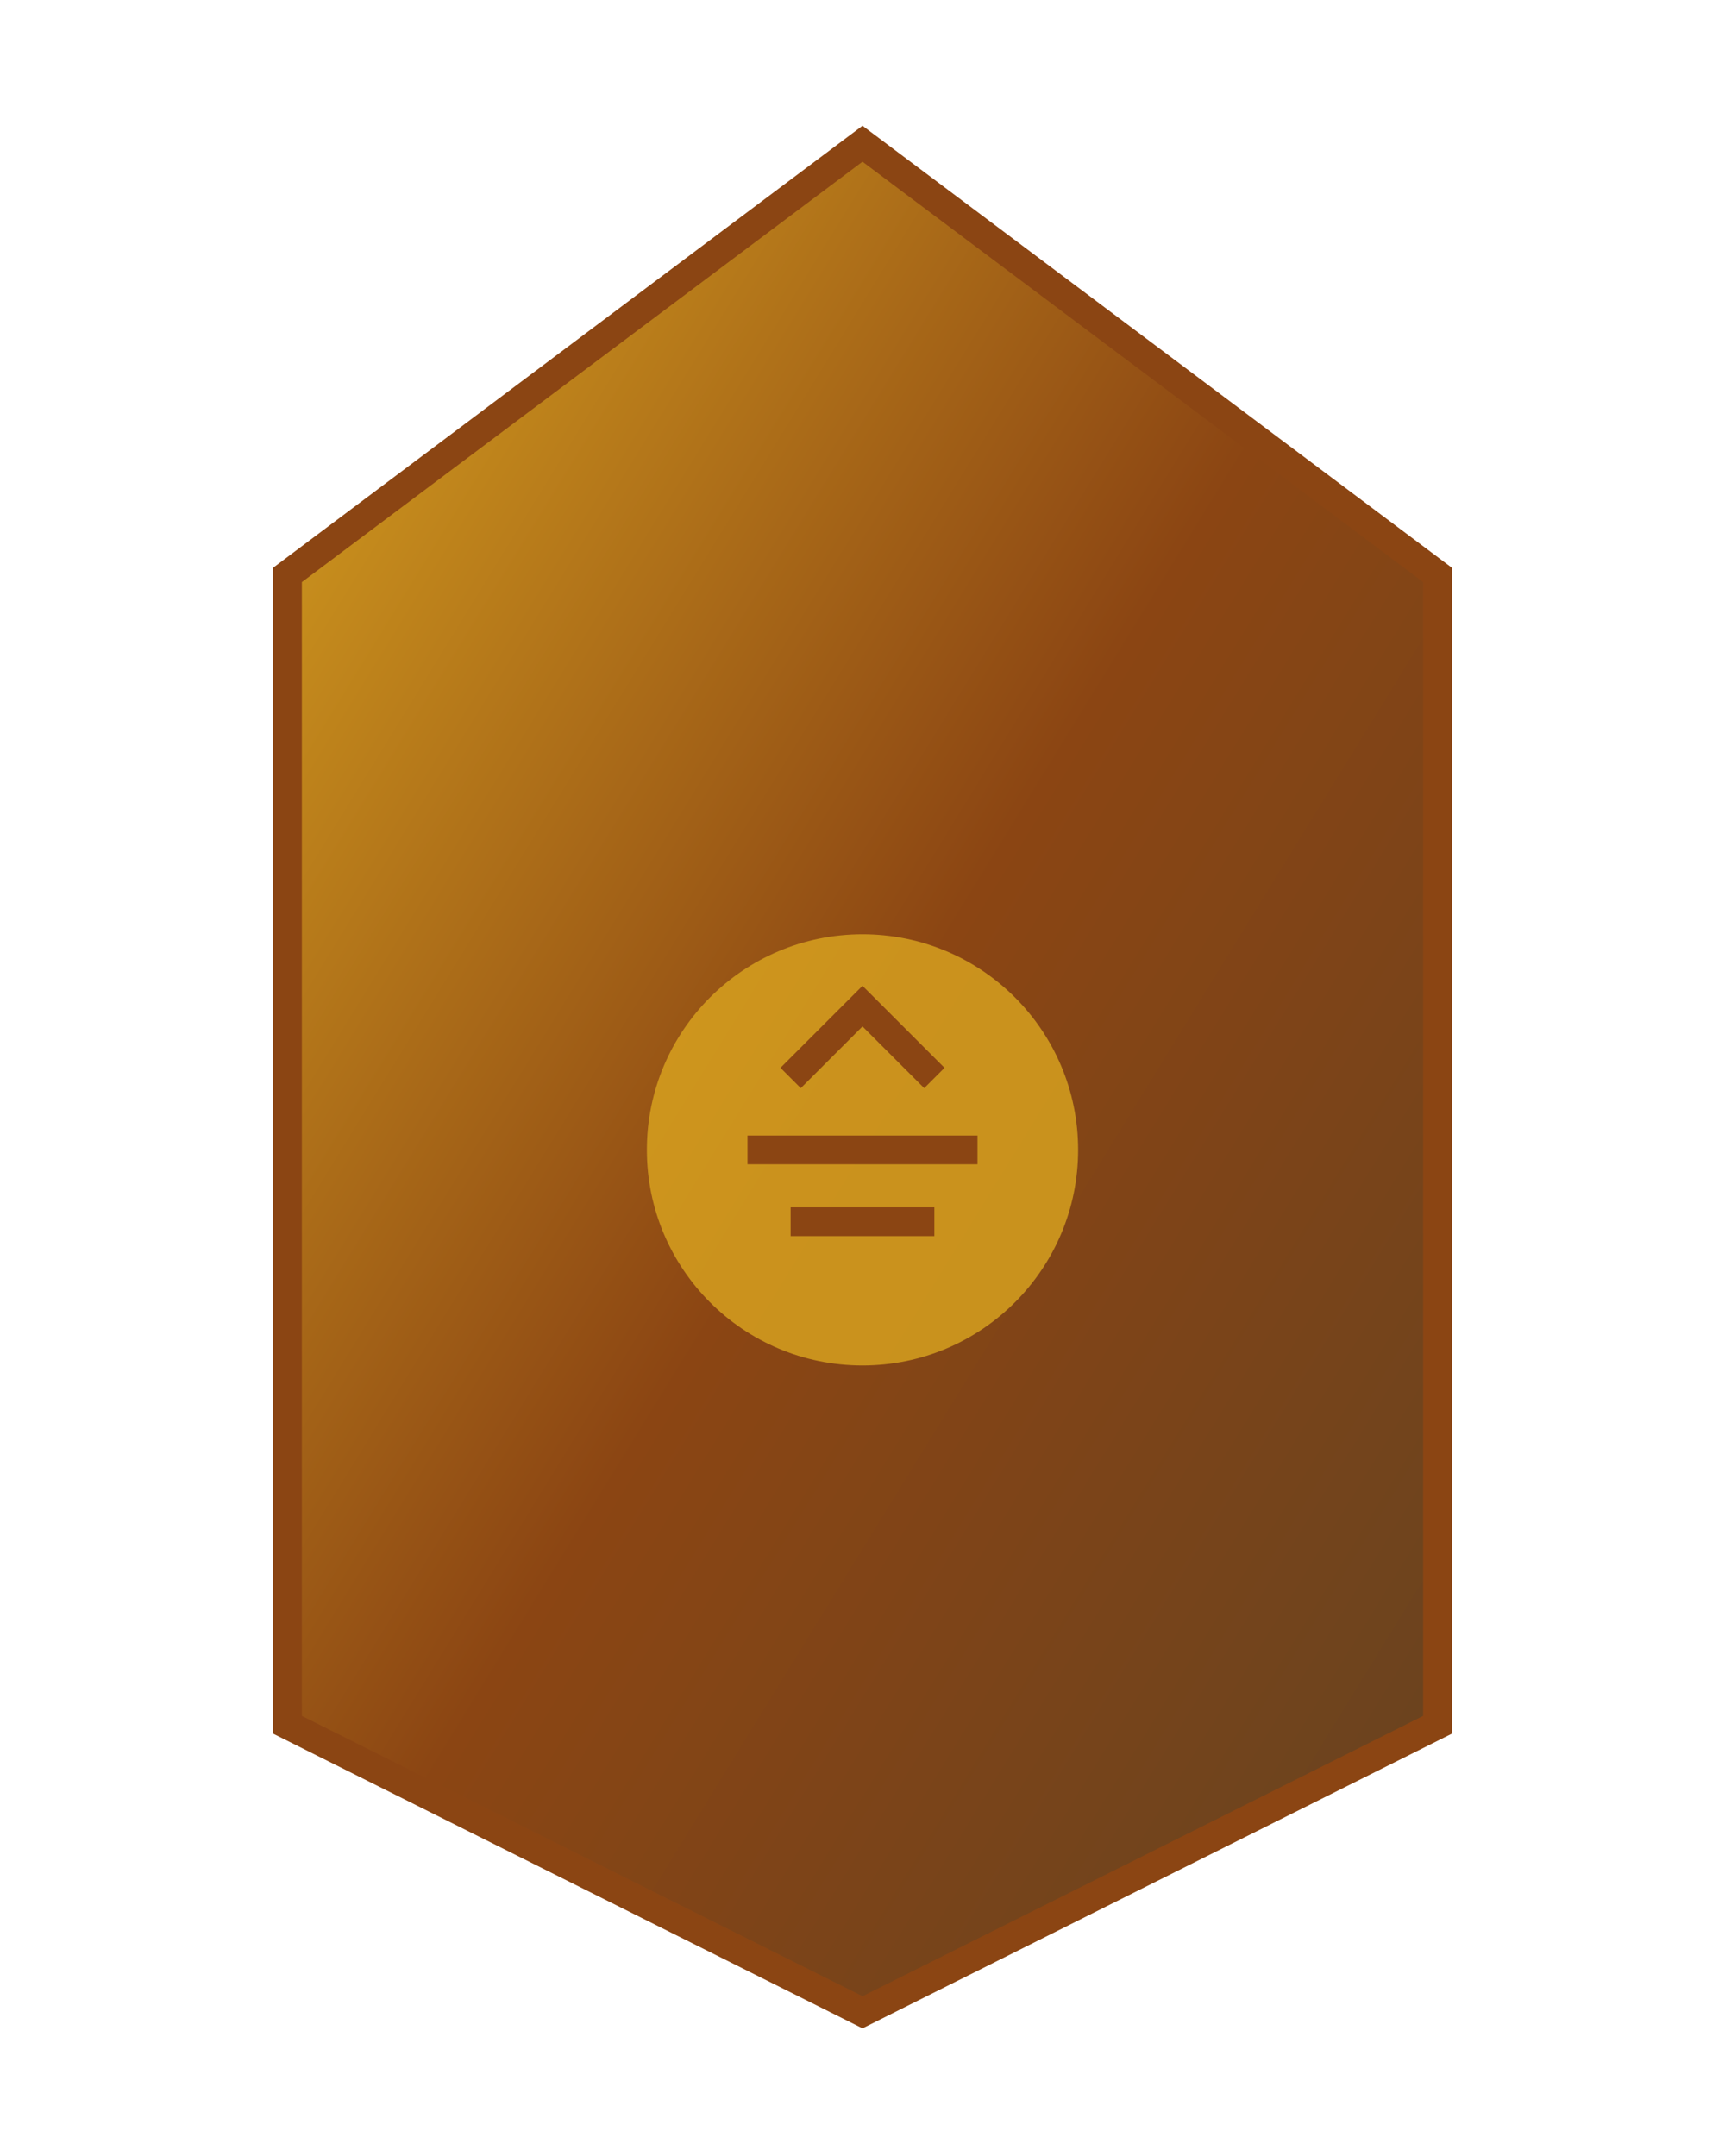 <svg viewBox="0 0 120 150" xmlns="http://www.w3.org/2000/svg">
  <defs>
    <linearGradient id="shieldGradient" x1="0%" y1="0%" x2="100%" y2="100%">
      <stop offset="0%" style="stop-color:#DAA520;stop-opacity:1" />
      <stop offset="50%" style="stop-color:#8B4513;stop-opacity:1" />
      <stop offset="100%" style="stop-color:#654321;stop-opacity:1" />
    </linearGradient>
  </defs>

  <!-- Shield shape -->
  <path d="M60,10 L100,40 L100,120 L60,140 L20,120 L20,40 Z"
        fill="url(#shieldGradient)"
        stroke="#8B4513"
        stroke-width="2"/>

  <!-- Lion of Judah -->
  <circle cx="60" cy="80" r="15" fill="#DAA520" opacity="0.8"/>
  <path d="M55,75 L60,70 L65,75 M52,80 L68,80 M55,85 L65,85"
        stroke="#8B4513"
        stroke-width="2"
        fill="none"/>
</svg>
